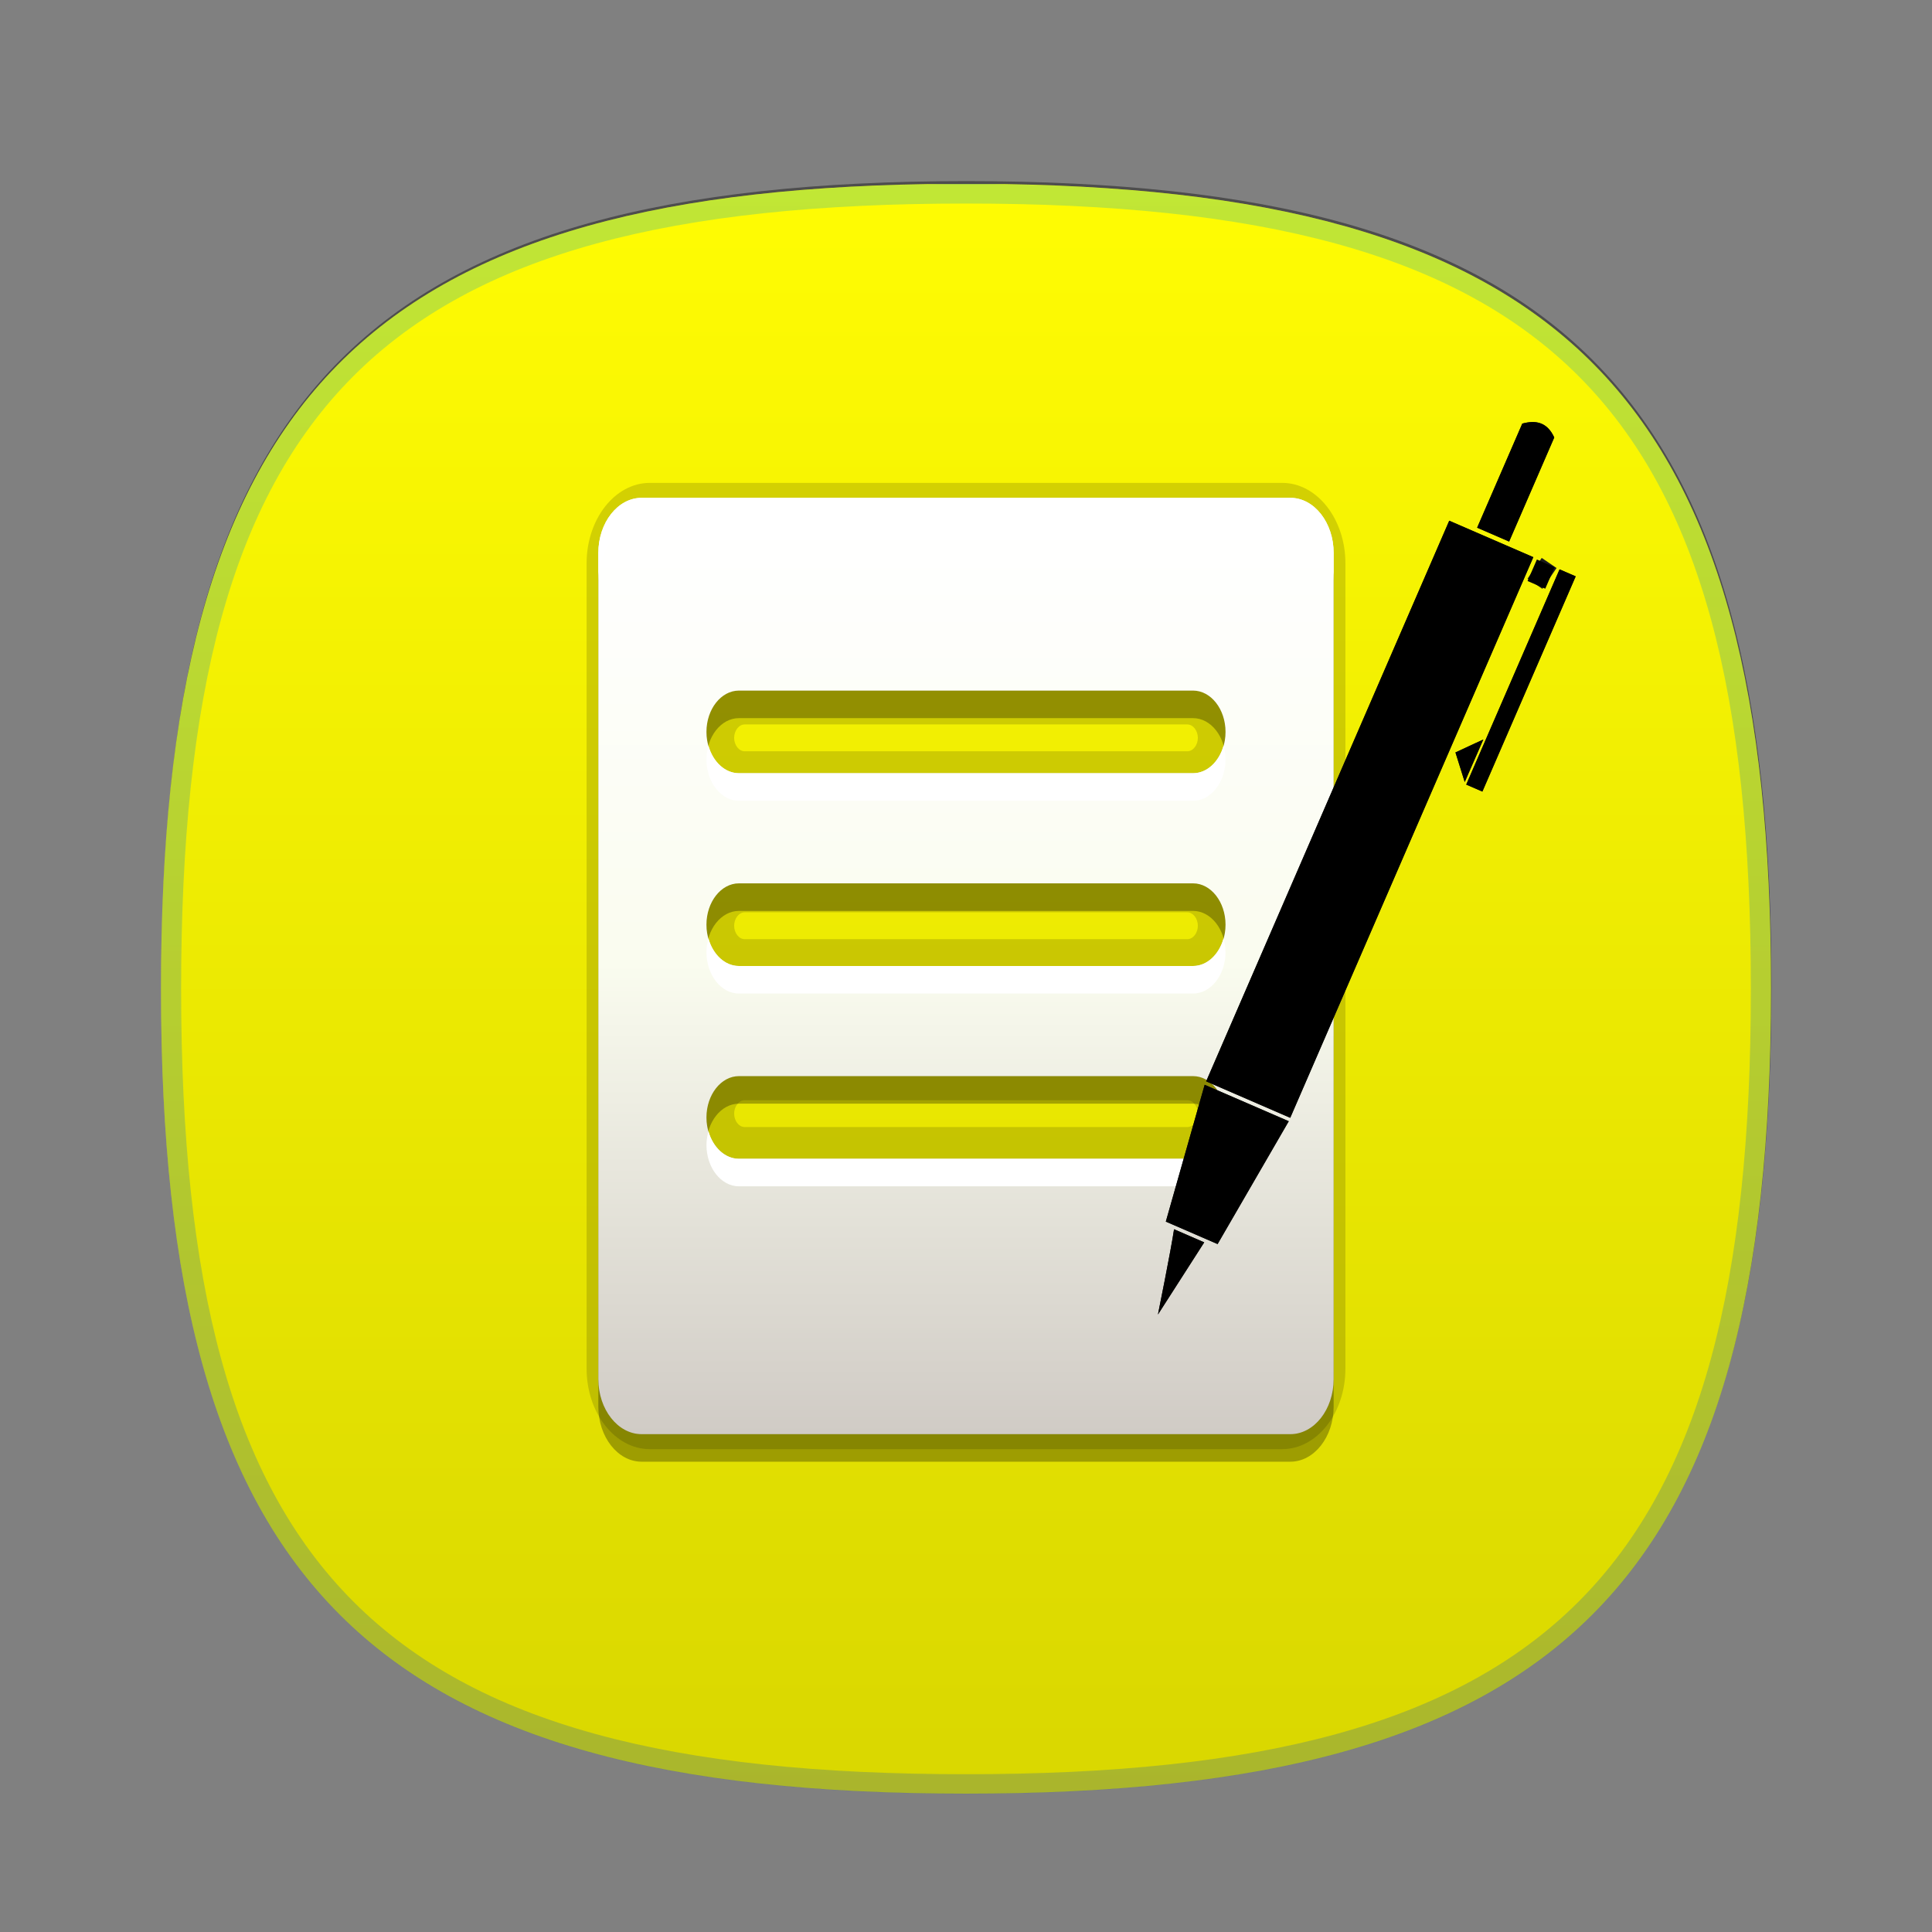 <?xml version="1.0" encoding="utf-8"?>
<!-- Generator: Adobe Illustrator 17.0.1, SVG Export Plug-In . SVG Version: 6.00 Build 0)  -->
<!DOCTYPE svg PUBLIC "-//W3C//DTD SVG 1.1//EN" "http://www.w3.org/Graphics/SVG/1.1/DTD/svg11.dtd">
<svg version="1.1"
	 id="svg24104" inkscape:version="0.48.4 r9939" sodipodi:docname="Entry01.svgb.svg" xmlns:dc="http://purl.org/dc/elements/1.1/" xmlns:cc="http://creativecommons.org/ns#" xmlns:rdf="http://www.w3.org/1999/02/22-rdf-syntax-ns#" xmlns:svg="http://www.w3.org/2000/svg" xmlns:sodipodi="http://sodipodi.sourceforge.net/DTD/sodipodi-0.dtd" xmlns:inkscape="http://www.inkscape.org/namespaces/inkscape"
	 xmlns="http://www.w3.org/2000/svg" xmlns:xlink="http://www.w3.org/1999/xlink" x="0px" y="0px" width="96px" height="96px"
	 viewBox="0 0 96 96" enable-background="new 0 0 96 96" xml:space="preserve">
<rect x="0" y="0" width="96" height="96" fill="#808080" stroke="none"/>
<sodipodi:namedview  inkscape:cy="48" inkscape:cx="25.623357" inkscape:zoom="6.1554362" showgrid="false" guidetolerance="10" gridtolerance="10" objecttolerance="10" bordercolor="#666666" pagecolor="#ffffff" borderopacity="1" id="namedview24752" inkscape:current-layer="svg24104" inkscape:window-maximized="1" inkscape:window-y="-8" inkscape:window-x="-8" inkscape:window-height="838" inkscape:pageopacity="0" inkscape:window-width="1440" inkscape:pageshadow="2">
	</sodipodi:namedview>
<g id="DO_NOT_EDIT_-_BOUNDING_BOX">
	<rect id="BOUNDING_BOX" fill="none" width="96" height="96"/>
</g>
<g id="DO_NOT_EDIT_-_SHADOW">
	<path id="SHADOW" opacity="0.4" enable-background="new    " d="M88.023,49c0,29.633-10.364,40-40,40c-29.635,0-40-10.367-40-40
		c0-29.634,10.366-40,40-40C77.659,9,88.023,19.365,88.023,49z"/>
</g>
<g id="GRAY_BACKGROUNDS" transform="translate(0,1.137)">
	<g id="GRAY5">
		
			<linearGradient id="GRAY_5_1_" gradientUnits="userSpaceOnUse" x1="325.66" y1="-313.107" x2="325.66" y2="-393.086" gradientTransform="matrix(1 0 0 -1 -277.66 -305.097)">
			<stop  offset="0" style="stop-color:#FFFC03"/>
			<stop  offset="1" style="stop-color:#D9D700"/>
		</linearGradient>
		<path id="GRAY_5" inkscape:connector-curvature="0" fill="url(#GRAY_5_1_)" d="M8,47.989c0,29.633,10.365,40,40,40
			c29.637,0,40-10.367,40-40c0-28.985-9.926-39.53-38.091-39.979h-3.817C17.928,8.459,8,19.004,8,47.989z"/>
		
			<linearGradient id="HIGHLIGHT_GRA5_1_" gradientUnits="userSpaceOnUse" x1="325.66" y1="-313.097" x2="325.66" y2="-393.097" gradientTransform="matrix(1 0 0 -1 -277.66 -305.097)">
			<stop  offset="0" style="stop-color:#09A7CC"/>
			<stop  offset="1" style="stop-color:#1C51AF"/>
		</linearGradient>
		
			<path id="HIGHLIGHT_GRA5" inkscape:connector-curvature="0" opacity="0.25" fill="url(#HIGHLIGHT_GRA5_1_)" enable-background="new    " d="
			M48,8C18.365,8,8,18.365,8,48c0,29.633,10.365,40,40,40c29.637,0,40-10.367,40-40C88,18.365,77.637,8,48,8z M48,87.023
			C18.842,87.023,9,77.176,9,48S18.842,8.977,48,8.977S87,18.824,87,48S77.158,87.023,48,87.023z"/>
	</g>
	<g id="GRAY4" display="none">
		
			<linearGradient id="GRAY_4_1_" gradientUnits="userSpaceOnUse" x1="325.66" y1="-313.107" x2="325.66" y2="-393.086" gradientTransform="matrix(1 0 0 -1 -277.66 -305.097)">
			<stop  offset="0.036" style="stop-color:#E0E0E0"/>
			<stop  offset="0.326" style="stop-color:#D6D6D6"/>
			<stop  offset="0.815" style="stop-color:#BCBCBC"/>
			<stop  offset="1" style="stop-color:#B0B0B0"/>
		</linearGradient>
		<path id="GRAY_4" inkscape:connector-curvature="0" display="inline" fill="url(#GRAY_4_1_)" d="M8,47.989
			c0,29.633,10.365,40,40,40c29.637,0,40-10.367,40-40c0-28.985-9.926-39.53-38.091-39.979h-3.817C17.928,8.459,8,19.004,8,47.989z"
			/>
		
			<linearGradient id="HIGHLIGHT_GRA4_2_" gradientUnits="userSpaceOnUse" x1="325.66" y1="-313.097" x2="325.66" y2="-393.097" gradientTransform="matrix(1 0 0 -1 -277.66 -305.097)">
			<stop  offset="0.036" style="stop-color:#E8E8E8"/>
			<stop  offset="0.298" style="stop-color:#DEDEDE"/>
			<stop  offset="0.739" style="stop-color:#C4C4C4"/>
			<stop  offset="1" style="stop-color:#B1B1B1"/>
		</linearGradient>
		<path id="HIGHLIGHT_GRA4_1_" inkscape:connector-curvature="0" display="inline" fill="url(#HIGHLIGHT_GRA4_2_)" d="M48,8
			C18.365,8,8,18.365,8,48c0,29.633,10.365,40,40,40c29.637,0,40-10.367,40-40C88,18.365,77.637,8,48,8z M48,87.023
			C18.842,87.023,9,77.176,9,48S18.842,8.977,48,8.977S87,18.824,87,48S77.158,87.023,48,87.023z"/>
	</g>
	<g id="GRAY3" display="none">
		
			<linearGradient id="GRAY_3_1_" gradientUnits="userSpaceOnUse" x1="325.66" y1="-313.107" x2="325.66" y2="-393.086" gradientTransform="matrix(1 0 0 -1 -277.66 -305.097)">
			<stop  offset="0.036" style="stop-color:#E9E9E9"/>
			<stop  offset="0.322" style="stop-color:#DFDFDF"/>
			<stop  offset="0.803" style="stop-color:#C5C5C5"/>
			<stop  offset="1" style="stop-color:#B8B8B8"/>
		</linearGradient>
		<path id="GRAY_3" inkscape:connector-curvature="0" display="inline" fill="url(#GRAY_3_1_)" d="M8,47.989
			c0,29.633,10.365,40,40,40c29.637,0,40-10.367,40-40c0-28.985-9.926-39.53-38.091-39.979h-3.817C17.928,8.459,8,19.004,8,47.989z"
			/>
		
			<linearGradient id="HIGHLIGHT_GRA3_2_" gradientUnits="userSpaceOnUse" x1="325.66" y1="-313.097" x2="325.66" y2="-393.097" gradientTransform="matrix(1 0 0 -1 -277.66 -305.097)">
			<stop  offset="0.036" style="stop-color:#EFEFEF"/>
			<stop  offset="0.313" style="stop-color:#E5E5E5"/>
			<stop  offset="0.78" style="stop-color:#CBCBCB"/>
			<stop  offset="1" style="stop-color:#BCBCBC"/>
		</linearGradient>
		<path id="HIGHLIGHT_GRA3_1_" inkscape:connector-curvature="0" display="inline" fill="url(#HIGHLIGHT_GRA3_2_)" d="M48,8
			C18.365,8,8,18.365,8,48c0,29.633,10.365,40,40,40c29.637,0,40-10.367,40-40C88,18.365,77.637,8,48,8z M48,87.023
			C18.842,87.023,9,77.176,9,48S18.842,8.977,48,8.977S87,18.824,87,48S77.158,87.023,48,87.023z"/>
	</g>
	<g id="GRAY2" display="none">
		
			<linearGradient id="GRAY_2_1_" gradientUnits="userSpaceOnUse" x1="325.66" y1="-313.107" x2="325.66" y2="-393.086" gradientTransform="matrix(1 0 0 -1 -277.66 -305.097)">
			<stop  offset="0.036" style="stop-color:#EEEEEE"/>
			<stop  offset="0.326" style="stop-color:#E4E4E4"/>
			<stop  offset="0.815" style="stop-color:#CACACA"/>
			<stop  offset="1" style="stop-color:#BEBEBE"/>
		</linearGradient>
		<path id="GRAY_2" inkscape:connector-curvature="0" display="inline" fill="url(#GRAY_2_1_)" d="M8,47.989
			c0,29.633,10.365,40,40,40c29.637,0,40-10.367,40-40c0-28.985-9.926-39.53-38.091-39.979h-3.817C17.928,8.459,8,19.004,8,47.989z"
			/>
		
			<linearGradient id="HIGHLIGHT_GRA2_1_" gradientUnits="userSpaceOnUse" x1="325.66" y1="-313.097" x2="325.66" y2="-393.097" gradientTransform="matrix(1 0 0 -1 -277.66 -305.097)">
			<stop  offset="0.036" style="stop-color:#F2F2F2"/>
			<stop  offset="0.313" style="stop-color:#E8E8E8"/>
			<stop  offset="0.78" style="stop-color:#CECECE"/>
			<stop  offset="1" style="stop-color:#BFBFBF"/>
		</linearGradient>
		<path id="HIGHLIGHT_GRA2" inkscape:connector-curvature="0" display="inline" fill="url(#HIGHLIGHT_GRA2_1_)" d="M48,8
			C18.365,8,8,18.365,8,48c0,29.633,10.365,40,40,40c29.637,0,40-10.367,40-40C88,18.365,77.637,8,48,8z M48,87.023
			C18.842,87.023,9,77.176,9,48S18.842,8.977,48,8.977S87,18.824,87,48S77.158,87.023,48,87.023z"/>
	</g>
	<g id="GRAY1" display="none">
		
			<linearGradient id="GRAY_1_1_" gradientUnits="userSpaceOnUse" x1="325.66" y1="-313.107" x2="325.66" y2="-393.086" gradientTransform="matrix(1 0 0 -1 -277.66 -305.097)">
			<stop  offset="0.036" style="stop-color:#F9F9F9"/>
			<stop  offset="0.21" style="stop-color:#EFEFEF"/>
			<stop  offset="0.504" style="stop-color:#D6D6D5"/>
			<stop  offset="0.83" style="stop-color:#B2B2B0"/>
			<stop  offset="1" style="stop-color:#ABABA8"/>
		</linearGradient>
		<path id="GRAY_1" inkscape:connector-curvature="0" display="inline" fill="url(#GRAY_1_1_)" d="M8,47.989
			c0,29.633,10.365,40,40,40c29.637,0,40-10.367,40-40c0-28.985-9.926-39.53-38.091-39.979h-3.817C17.928,8.459,8,19.004,8,47.989z"
			/>
		
			<linearGradient id="HIGHLIGHT_GRA1_1_" gradientUnits="userSpaceOnUse" x1="325.66" y1="-313.097" x2="325.66" y2="-393.097" gradientTransform="matrix(1 0 0 -1 -277.66 -305.097)">
			<stop  offset="0.036" style="stop-color:#FCFCFC"/>
			<stop  offset="0.226" style="stop-color:#F3F3F2"/>
			<stop  offset="0.547" style="stop-color:#DAD9D8"/>
			<stop  offset="0.958" style="stop-color:#B2B0AD"/>
			<stop  offset="1" style="stop-color:#ADABA8"/>
		</linearGradient>
		<path id="HIGHLIGHT_GRA1" inkscape:connector-curvature="0" display="inline" fill="url(#HIGHLIGHT_GRA1_1_)" d="M48,8
			C18.365,8,8,18.365,8,48c0,29.633,10.365,40,40,40c29.637,0,40-10.367,40-40C88,18.365,77.637,8,48,8z M48,87.023
			C18.842,87.023,9,77.176,9,48S18.842,8.977,48,8.977S87,18.824,87,48S77.158,87.023,48,87.023z"/>
	</g>
</g>
<g id="ORANGE_BACKGROUNDS" display="none">
	<g id="ORANGE_5" display="inline">
		
			<linearGradient id="RED_x2F_ORANGE_5_2_" gradientUnits="userSpaceOnUse" x1="325.66" y1="-311.97" x2="325.66" y2="-391.949" gradientTransform="matrix(1 0 0 -1 -277.66 -303.96)">
			<stop  offset="0" style="stop-color:#FFDB62"/>
			<stop  offset="0.139" style="stop-color:#FAD15C"/>
			<stop  offset="0.374" style="stop-color:#EDB74D"/>
			<stop  offset="0.485" style="stop-color:#E6A844"/>
			<stop  offset="1" style="stop-color:#C96B25"/>
		</linearGradient>
		<path id="RED_x2F_ORANGE_5_1_" fill="url(#RED_x2F_ORANGE_5_2_)" d="M8,47.988c0,29.634,10.365,40.001,40,40.001
			c29.637,0,40-10.367,40-40.001C88,19.004,78.074,8.459,49.909,8.01h-3.817C17.928,8.459,8,19.004,8,47.988z"/>
		
			<linearGradient id="HIGHLIGHTS_RO5_1_" gradientUnits="userSpaceOnUse" x1="325.66" y1="-312.216" x2="325.66" y2="-391.464" gradientTransform="matrix(1 0 0 -1 -277.66 -303.96)">
			<stop  offset="0" style="stop-color:#FFFFFF"/>
			<stop  offset="0.096" style="stop-color:#FDF8F5"/>
			<stop  offset="0.258" style="stop-color:#F6E6DB"/>
			<stop  offset="0.467" style="stop-color:#EBC9AF"/>
			<stop  offset="0.714" style="stop-color:#DCA073"/>
			<stop  offset="0.99" style="stop-color:#CA6D28"/>
			<stop  offset="1" style="stop-color:#C96B25"/>
		</linearGradient>
		<path id="HIGHLIGHTS_RO5" opacity="0.25" fill="url(#HIGHLIGHTS_RO5_1_)" enable-background="new    " d="M48,8
			C18.365,8,8,18.365,8,48c0,29.633,10.365,40,40,40c29.637,0,40-10.367,40-40C88,18.365,77.637,8,48,8z M48,87.023
			C18.842,87.023,9,77.176,9,48S18.842,8.977,48,8.977S87,18.824,87,48S77.158,87.023,48,87.023z"/>
	</g>
	<g id="ORANGE_4" display="inline">
		
			<linearGradient id="RED_x2F_ORANGE_4_1_" gradientUnits="userSpaceOnUse" x1="325.66" y1="-311.97" x2="325.66" y2="-391.949" gradientTransform="matrix(1 0 0 -1 -277.66 -303.96)">
			<stop  offset="0.036" style="stop-color:#FBBF60"/>
			<stop  offset="0.211" style="stop-color:#F8B556"/>
			<stop  offset="0.503" style="stop-color:#F19B3D"/>
			<stop  offset="1" style="stop-color:#C76121"/>
		</linearGradient>
		<path id="RED_x2F_ORANGE_4_2_" fill="url(#RED_x2F_ORANGE_4_1_)" d="M8,47.988c0,29.634,10.365,40.001,40,40.001
			c29.637,0,40-10.367,40-40.001C88,19.004,78.074,8.459,49.909,8.01h-3.817C17.928,8.459,8,19.004,8,47.988z"/>
		
			<linearGradient id="HIGHLIGHTS_RO4_2_" gradientUnits="userSpaceOnUse" x1="325.66" y1="-312.216" x2="325.66" y2="-391.464" gradientTransform="matrix(1 0 0 -1 -277.66 -303.96)">
			<stop  offset="0.036" style="stop-color:#FFFFFF"/>
			<stop  offset="0.127" style="stop-color:#FDF8F5"/>
			<stop  offset="0.281" style="stop-color:#F6E5DB"/>
			<stop  offset="0.48" style="stop-color:#EBC6AF"/>
			<stop  offset="0.715" style="stop-color:#DC9C73"/>
			<stop  offset="0.978" style="stop-color:#C96628"/>
			<stop  offset="1" style="stop-color:#C76121"/>
		</linearGradient>
		<path id="HIGHLIGHTS_RO4_1_" opacity="0.25" fill="url(#HIGHLIGHTS_RO4_2_)" enable-background="new    " d="M48,8
			C18.365,8,8,18.365,8,48c0,29.633,10.365,40,40,40c29.637,0,40-10.367,40-40C88,18.365,77.637,8,48,8z M48,87.023
			C18.842,87.023,9,77.176,9,48S18.842,8.977,48,8.977S87,18.824,87,48S77.158,87.023,48,87.023z"/>
	</g>
	<g id="ORANGE_3" display="inline">
		
			<linearGradient id="RED_x2F_ORANGE_3_2_" gradientUnits="userSpaceOnUse" x1="325.66" y1="-311.97" x2="325.66" y2="-391.949" gradientTransform="matrix(1 0 0 -1 -277.66 -303.96)">
			<stop  offset="0.036" style="stop-color:#F6B85E"/>
			<stop  offset="0.201" style="stop-color:#F4AE5A"/>
			<stop  offset="0.478" style="stop-color:#EE9451"/>
			<stop  offset="0.539" style="stop-color:#EC8D4E"/>
			<stop  offset="0.823" style="stop-color:#D46A3B"/>
			<stop  offset="1" style="stop-color:#C95932"/>
		</linearGradient>
		<path id="RED_x2F_ORANGE_3_1_" fill="url(#RED_x2F_ORANGE_3_2_)" d="M8,47.988c0,29.634,10.365,40.001,40,40.001
			c29.637,0,40-10.367,40-40.001C88,19.004,78.074,8.459,49.909,8.01h-3.817C17.928,8.459,8,19.004,8,47.988z"/>
		
			<linearGradient id="HIGHLIGHTS_RO3_2_" gradientUnits="userSpaceOnUse" x1="325.66" y1="-312.216" x2="325.66" y2="-391.464" gradientTransform="matrix(1 0 0 -1 -277.66 -303.96)">
			<stop  offset="0.036" style="stop-color:#FFFFFF"/>
			<stop  offset="0.133" style="stop-color:#FCF7F5"/>
			<stop  offset="0.297" style="stop-color:#F5E2DB"/>
			<stop  offset="0.507" style="stop-color:#EABFAF"/>
			<stop  offset="0.754" style="stop-color:#DA8F74"/>
			<stop  offset="1" style="stop-color:#C95932"/>
		</linearGradient>
		<path id="HIGHLIGHTS_RO3_1_" opacity="0.25" fill="url(#HIGHLIGHTS_RO3_2_)" enable-background="new    " d="M48,8
			C18.365,8,8,18.365,8,48c0,29.633,10.365,40,40,40c29.637,0,40-10.367,40-40C88,18.365,77.637,8,48,8z M48,87.023
			C18.842,87.023,9,77.176,9,48S18.842,8.977,48,8.977S87,18.824,87,48S77.158,87.023,48,87.023z"/>
	</g>
	<g id="ORANGE_2" display="inline">
		
			<linearGradient id="RED_x2F_ORANGE_2_1_" gradientUnits="userSpaceOnUse" x1="325.66" y1="-311.97" x2="325.66" y2="-391.949" gradientTransform="matrix(1 0 0 -1 -277.66 -303.96)">
			<stop  offset="0.036" style="stop-color:#FAA824"/>
			<stop  offset="0.374" style="stop-color:#EA8A20"/>
			<stop  offset="1" style="stop-color:#C74A17"/>
		</linearGradient>
		<path id="RED_x2F_ORANGE_2_2_" fill="url(#RED_x2F_ORANGE_2_1_)" d="M8,47.988c0,29.634,10.365,40.001,40,40.001
			c29.637,0,40-10.367,40-40.001C88,19.004,78.074,8.459,49.909,8.01h-3.817C17.928,8.459,8,19.004,8,47.988z"/>
		
			<linearGradient id="HIGHLIGHTS_RO2_1_" gradientUnits="userSpaceOnUse" x1="325.66" y1="-312.216" x2="325.66" y2="-391.464" gradientTransform="matrix(1 0 0 -1 -277.66 -303.96)">
			<stop  offset="0.036" style="stop-color:#FFFFFF"/>
			<stop  offset="0.185" style="stop-color:#F8E8E1"/>
			<stop  offset="0.51" style="stop-color:#E5AC95"/>
			<stop  offset="0.983" style="stop-color:#C84D1B"/>
			<stop  offset="1" style="stop-color:#C74A17"/>
		</linearGradient>
		<path id="HIGHLIGHTS_RO2_2_" opacity="0.25" fill="url(#HIGHLIGHTS_RO2_1_)" enable-background="new    " d="M48,8
			C18.365,8,8,18.365,8,48c0,29.633,10.365,40,40,40c29.637,0,40-10.367,40-40C88,18.365,77.637,8,48,8z M48,87.023
			C18.842,87.023,9,77.176,9,48S18.842,8.977,48,8.977S87,18.824,87,48S77.158,87.023,48,87.023z"/>
	</g>
	<g id="ORANGE_1" display="inline">
		
			<linearGradient id="RED_x2F_ORANGE_1_2_" gradientUnits="userSpaceOnUse" x1="325.66" y1="-311.97" x2="325.66" y2="-391.949" gradientTransform="matrix(1 0 0 -1 -277.66 -303.96)">
			<stop  offset="0.036" style="stop-color:#FF8A36"/>
			<stop  offset="0.349" style="stop-color:#EF7130"/>
			<stop  offset="1" style="stop-color:#C73321"/>
		</linearGradient>
		<path id="RED_x2F_ORANGE_1_1_" fill="url(#RED_x2F_ORANGE_1_2_)" d="M8,47.988c0,29.634,10.365,40.001,40,40.001
			c29.637,0,40-10.367,40-40.001C88,19.004,78.074,8.459,49.909,8.01h-3.817C17.928,8.459,8,19.004,8,47.988z"/>
		
			<linearGradient id="HIGHLIGHTS_RO1_2_" gradientUnits="userSpaceOnUse" x1="325.66" y1="-312.216" x2="325.66" y2="-391.464" gradientTransform="matrix(1 0 0 -1 -277.66 -303.96)">
			<stop  offset="0.036" style="stop-color:#FFFFFF"/>
			<stop  offset="0.127" style="stop-color:#FCF7F5"/>
			<stop  offset="0.281" style="stop-color:#F5E0DB"/>
			<stop  offset="0.48" style="stop-color:#EABBAF"/>
			<stop  offset="0.715" style="stop-color:#DA8873"/>
			<stop  offset="0.978" style="stop-color:#C64828"/>
			<stop  offset="1" style="stop-color:#C44221"/>
		</linearGradient>
		<path id="HIGHLIGHTS_RO1_1_" opacity="0.25" fill="url(#HIGHLIGHTS_RO1_2_)" enable-background="new    " d="M48,8
			C18.365,8,8,18.365,8,48c0,29.633,10.365,40,40,40c29.637,0,40-10.367,40-40C88,18.365,77.637,8,48,8z M48,87.023
			C18.842,87.023,9,77.176,9,48S18.842,8.977,48,8.977S87,18.824,87,48S77.158,87.023,48,87.023z"/>
	</g>
</g>
<g id="GREEN_BACKGROUNDS" display="none">
	<g id="GREEN4" display="inline">
		
			<linearGradient id="GREEN_4_1_" gradientUnits="userSpaceOnUse" x1="325.66" y1="-311.97" x2="325.66" y2="-391.949" gradientTransform="matrix(1 0 0 -1 -277.66 -303.96)">
			<stop  offset="0.036" style="stop-color:#6BAB40"/>
			<stop  offset="0.606" style="stop-color:#537734"/>
			<stop  offset="1" style="stop-color:#4F5C26"/>
		</linearGradient>
		<path id="GREEN_4_3_" fill="url(#GREEN_4_1_)" d="M8,47.989c0,29.633,10.365,40,40,40c29.637,0,40-10.367,40-40
			c0-28.985-9.926-39.53-38.091-39.979h-3.817C17.928,8.459,8,19.004,8,47.989z"/>
		
			<linearGradient id="HIGHLIGHT_GR4_1_" gradientUnits="userSpaceOnUse" x1="325.66" y1="-311.96" x2="325.66" y2="-391.96" gradientTransform="matrix(1 0 0 -1 -277.66 -303.96)">
			<stop  offset="0.036" style="stop-color:#FFFFFF"/>
			<stop  offset="0.826" style="stop-color:#6F7A4E"/>
			<stop  offset="1" style="stop-color:#4F5C26"/>
		</linearGradient>
		<path id="HIGHLIGHT_GR4" opacity="0.25" fill="url(#HIGHLIGHT_GR4_1_)" enable-background="new    " d="M48,8
			C18.365,8,8,18.365,8,48c0,29.633,10.365,40,40,40c29.637,0,40-10.367,40-40C88,18.365,77.637,8,48,8z M48,87.023
			C18.842,87.023,9,77.176,9,48S18.842,8.977,48,8.977S87,18.824,87,48S77.158,87.023,48,87.023z"/>
	</g>
	<g id="GREEN3" display="inline">
		
			<linearGradient id="GREEN_3_1_" gradientUnits="userSpaceOnUse" x1="325.66" y1="-311.97" x2="325.66" y2="-391.949" gradientTransform="matrix(1 0 0 -1 -277.66 -303.96)">
			<stop  offset="0.036" style="stop-color:#70B83B"/>
			<stop  offset="0.207" style="stop-color:#6AAE37"/>
			<stop  offset="0.494" style="stop-color:#5B942B"/>
			<stop  offset="0.863" style="stop-color:#426917"/>
			<stop  offset="1" style="stop-color:#38570F"/>
		</linearGradient>
		<path id="GREEN_3_2_" fill="url(#GREEN_3_1_)" d="M8,47.989c0,29.633,10.365,40,40,40c29.637,0,40-10.367,40-40
			c0-28.985-9.926-39.53-38.091-39.979h-3.817C17.928,8.459,8,19.004,8,47.989z"/>
		
			<linearGradient id="HIGHLIGHT_GR3_1_" gradientUnits="userSpaceOnUse" x1="325.66" y1="-311.96" x2="325.66" y2="-391.96" gradientTransform="matrix(1 0 0 -1 -277.66 -303.96)">
			<stop  offset="0.036" style="stop-color:#FFFFFF"/>
			<stop  offset="0.122" style="stop-color:#F7F8F5"/>
			<stop  offset="0.268" style="stop-color:#E1E5DB"/>
			<stop  offset="0.455" style="stop-color:#BDC7AF"/>
			<stop  offset="0.676" style="stop-color:#8B9D73"/>
			<stop  offset="0.924" style="stop-color:#4D6828"/>
			<stop  offset="1" style="stop-color:#38570F"/>
		</linearGradient>
		<path id="HIGHLIGHT_GR3" opacity="0.25" fill="url(#HIGHLIGHT_GR3_1_)" enable-background="new    " d="M48,8
			C18.365,8,8,18.365,8,48c0,29.633,10.365,40,40,40c29.637,0,40-10.367,40-40C88,18.365,77.637,8,48,8z M48,87.023
			C18.842,87.023,9,77.176,9,48S18.842,8.977,48,8.977S87,18.824,87,48S77.158,87.023,48,87.023z"/>
	</g>
	<g id="GREEN2" display="inline">
		
			<linearGradient id="GREEN_2_1_" gradientUnits="userSpaceOnUse" x1="325.66" y1="-311.97" x2="325.66" y2="-391.949" gradientTransform="matrix(1 0 0 -1 -277.66 -303.96)">
			<stop  offset="0.036" style="stop-color:#75B561"/>
			<stop  offset="0.223" style="stop-color:#6EAB5E"/>
			<stop  offset="0.538" style="stop-color:#5B9157"/>
			<stop  offset="0.667" style="stop-color:#528454"/>
			<stop  offset="1" style="stop-color:#4B6145"/>
		</linearGradient>
		<path id="GREEN_2_2_" fill="url(#GREEN_2_1_)" d="M8,47.989c0,29.633,10.365,40,40,40c29.637,0,40-10.367,40-40
			c0-28.985-9.926-39.53-38.091-39.979h-3.817C17.928,8.459,8,19.004,8,47.989z"/>
		
			<linearGradient id="HIGHLIGHT_GR2_1_" gradientUnits="userSpaceOnUse" x1="325.66" y1="-311.96" x2="325.66" y2="-391.96" gradientTransform="matrix(1 0 0 -1 -277.66 -303.96)">
			<stop  offset="0.036" style="stop-color:#FFFFFF"/>
			<stop  offset="0.14" style="stop-color:#F5F7F5"/>
			<stop  offset="0.317" style="stop-color:#DCE0DB"/>
			<stop  offset="0.543" style="stop-color:#B2BBAF"/>
			<stop  offset="0.808" style="stop-color:#798974"/>
			<stop  offset="1" style="stop-color:#4B6145"/>
		</linearGradient>
		<path id="HIGHLIGHT_GR2" opacity="0.25" fill="url(#HIGHLIGHT_GR2_1_)" enable-background="new    " d="M48,8
			C18.365,8,8,18.365,8,48c0,29.633,10.365,40,40,40c29.637,0,40-10.367,40-40C88,18.365,77.637,8,48,8z M48,87.023
			C18.842,87.023,9,77.176,9,48S18.842,8.977,48,8.977S87,18.824,87,48S77.158,87.023,48,87.023z"/>
	</g>
	<g id="GREEN1" display="inline">
		
			<linearGradient id="GREEN_1_1_" gradientUnits="userSpaceOnUse" x1="325.66" y1="-311.97" x2="325.66" y2="-391.949" gradientTransform="matrix(1 0 0 -1 -277.66 -303.96)">
			<stop  offset="0.036" style="stop-color:#9CD061"/>
			<stop  offset="0.219" style="stop-color:#94C957"/>
			<stop  offset="0.527" style="stop-color:#7DB63D"/>
			<stop  offset="0.691" style="stop-color:#6FAA2C"/>
			<stop  offset="1" style="stop-color:#4A8021"/>
		</linearGradient>
		<path id="GREEN_1_2_" fill="url(#GREEN_1_1_)" d="M8,47.989c0,29.633,10.365,40,40,40c29.637,0,40-10.367,40-40
			c0-28.985-9.926-39.53-38.091-39.979h-3.817C17.928,8.459,8,19.004,8,47.989z"/>
		
			<linearGradient id="HIGHLIGHT_GR1_1_" gradientUnits="userSpaceOnUse" x1="325.66" y1="-311.96" x2="325.66" y2="-391.96" gradientTransform="matrix(1 0 0 -1 -277.66 -303.96)">
			<stop  offset="0.036" style="stop-color:#FFFFFF"/>
			<stop  offset="0.127" style="stop-color:#F7F9F5"/>
			<stop  offset="0.281" style="stop-color:#E1EADB"/>
			<stop  offset="0.48" style="stop-color:#BED1AF"/>
			<stop  offset="0.715" style="stop-color:#8DAF73"/>
			<stop  offset="0.978" style="stop-color:#4F8428"/>
			<stop  offset="1" style="stop-color:#4A8021"/>
		</linearGradient>
		<path id="HIGHLIGHT_GR1" opacity="0.25" fill="url(#HIGHLIGHT_GR1_1_)" enable-background="new    " d="M48,8
			C18.365,8,8,18.365,8,48c0,29.633,10.365,40,40,40c29.637,0,40-10.367,40-40C88,18.365,77.637,8,48,8z M48,87.023
			C18.842,87.023,9,77.176,9,48S18.842,8.977,48,8.977S87,18.824,87,48S77.158,87.023,48,87.023z"/>
	</g>
</g>
<g id="BLUE_BACKGROUNDS" display="none">
	<g id="BLUE_4_2_" display="inline">
		
			<linearGradient id="BLUE_4_3_" gradientUnits="userSpaceOnUse" x1="325.66" y1="-311.97" x2="325.66" y2="-391.949" gradientTransform="matrix(1 0 0 -1 -277.66 -303.96)">
			<stop  offset="0.036" style="stop-color:#4791D9"/>
			<stop  offset="0.25" style="stop-color:#4288CF"/>
			<stop  offset="0.61" style="stop-color:#366EB5"/>
			<stop  offset="1" style="stop-color:#264C91"/>
		</linearGradient>
		<path id="BLUE_4_1_" fill="url(#BLUE_4_3_)" d="M8,47.989c0,29.633,10.365,40,40,40c29.637,0,40-10.367,40-40
			c0-28.985-9.926-39.53-38.091-39.979h-3.817C17.928,8.459,8,19.004,8,47.989z"/>
		
			<linearGradient id="HIGHLIGHT_BLU4_1_" gradientUnits="userSpaceOnUse" x1="325.66" y1="-312.216" x2="325.66" y2="-391.464" gradientTransform="matrix(1 0 0 -1 -277.66 -303.96)">
			<stop  offset="0.036" style="stop-color:#FFFFFF"/>
			<stop  offset="0.129" style="stop-color:#F5F7FA"/>
			<stop  offset="0.286" style="stop-color:#DBE1ED"/>
			<stop  offset="0.488" style="stop-color:#AFBDD7"/>
			<stop  offset="0.727" style="stop-color:#738CB8"/>
			<stop  offset="0.994" style="stop-color:#284D92"/>
			<stop  offset="1" style="stop-color:#264C91"/>
		</linearGradient>
		<path id="HIGHLIGHT_BLU4" opacity="0.25" fill="url(#HIGHLIGHT_BLU4_1_)" enable-background="new    " d="M48,8
			C18.365,8,8,18.365,8,48c0,29.633,10.365,40,40,40c29.637,0,40-10.367,40-40C88,18.365,77.637,8,48,8z M48,87.023
			C18.842,87.023,9,77.176,9,48S18.842,8.977,48,8.977S87,18.824,87,48S77.158,87.023,48,87.023z"/>
	</g>
	<g id="BLUE_3_2_" display="inline">
		
			<linearGradient id="BLUE_3_3_" gradientUnits="userSpaceOnUse" x1="325.66" y1="-311.97" x2="325.66" y2="-391.949" gradientTransform="matrix(1 0 0 -1 -277.66 -303.96)">
			<stop  offset="0.036" style="stop-color:#66A2D3"/>
			<stop  offset="0.2" style="stop-color:#5C9BCE"/>
			<stop  offset="0.477" style="stop-color:#4289C1"/>
			<stop  offset="0.832" style="stop-color:#176CAB"/>
			<stop  offset="1" style="stop-color:#005DA0"/>
		</linearGradient>
		<path id="BLUE_3_1_" fill="url(#BLUE_3_3_)" d="M8,47.989c0,29.633,10.365,40,40,40c29.637,0,40-10.367,40-40
			c0-28.985-9.926-39.53-38.091-39.979h-3.817C17.928,8.459,8,19.004,8,47.989z"/>
		
			<linearGradient id="HIGHLIGHT_BLU3_1_" gradientUnits="userSpaceOnUse" x1="325.66" y1="-312.216" x2="325.66" y2="-391.464" gradientTransform="matrix(1 0 0 -1 -277.66 -303.96)">
			<stop  offset="0.036" style="stop-color:#FFFFFF"/>
			<stop  offset="0.118" style="stop-color:#F5F9FC"/>
			<stop  offset="0.257" style="stop-color:#DBE9F5"/>
			<stop  offset="0.436" style="stop-color:#AFCFEA"/>
			<stop  offset="0.647" style="stop-color:#73ACDA"/>
			<stop  offset="0.884" style="stop-color:#287FC6"/>
			<stop  offset="1" style="stop-color:#0067BC"/>
		</linearGradient>
		<path id="HIGHLIGHT_BLU3" opacity="0.25" fill="url(#HIGHLIGHT_BLU3_1_)" enable-background="new    " d="M48,8
			C18.365,8,8,18.365,8,48c0,29.633,10.365,40,40,40c29.637,0,40-10.367,40-40C88,18.365,77.637,8,48,8z M48,87.023
			C18.842,87.023,9,77.176,9,48S18.842,8.977,48,8.977S87,18.824,87,48S77.158,87.023,48,87.023z"/>
	</g>
	<g id="BLUE_2_2_" display="inline">
		
			<linearGradient id="BLUE_2_3_" gradientUnits="userSpaceOnUse" x1="325.66" y1="-311.97" x2="325.66" y2="-391.949" gradientTransform="matrix(1 0 0 -1 -277.66 -303.96)">
			<stop  offset="0.036" style="stop-color:#63B3E0"/>
			<stop  offset="0.204" style="stop-color:#59ACDA"/>
			<stop  offset="0.487" style="stop-color:#3F99C9"/>
			<stop  offset="0.85" style="stop-color:#147BAE"/>
			<stop  offset="1" style="stop-color:#006DA2"/>
		</linearGradient>
		<path id="BLUE_2_1_" fill="url(#BLUE_2_3_)" d="M8,47.989c0,29.633,10.365,40,40,40c29.637,0,40-10.367,40-40
			c0-28.985-9.926-39.53-38.091-39.979h-3.817C17.928,8.459,8,19.004,8,47.989z"/>
		
			<linearGradient id="HIGHLIGHT_BLU2_1_" gradientUnits="userSpaceOnUse" x1="325.66" y1="-312.216" x2="325.66" y2="-391.464" gradientTransform="matrix(1 0 0 -1 -277.66 -303.96)">
			<stop  offset="0.036" style="stop-color:#FFFFFF"/>
			<stop  offset="0.123" style="stop-color:#F5F9FB"/>
			<stop  offset="0.27" style="stop-color:#DBE7F0"/>
			<stop  offset="0.46" style="stop-color:#AFCBDD"/>
			<stop  offset="0.684" style="stop-color:#73A4C4"/>
			<stop  offset="0.935" style="stop-color:#2873A4"/>
			<stop  offset="1" style="stop-color:#13659B"/>
		</linearGradient>
		<path id="HIGHLIGHT_BLU2" opacity="0.25" fill="url(#HIGHLIGHT_BLU2_1_)" enable-background="new    " d="M48,8
			C18.365,8,8,18.365,8,48c0,29.633,10.365,40,40,40c29.637,0,40-10.367,40-40C88,18.365,77.637,8,48,8z M48,87.023
			C18.842,87.023,9,77.176,9,48S18.842,8.977,48,8.977S87,18.824,87,48S77.158,87.023,48,87.023z"/>
	</g>
	<g id="BLUE_1_1_" display="inline">
		
			<linearGradient id="BLUE_1_3_" gradientUnits="userSpaceOnUse" x1="325.66" y1="-311.97" x2="325.66" y2="-391.949" gradientTransform="matrix(1 0 0 -1 -277.66 -303.96)">
			<stop  offset="0.036" style="stop-color:#6BCFDB"/>
			<stop  offset="0.194" style="stop-color:#61C7D4"/>
			<stop  offset="0.462" style="stop-color:#47B0C3"/>
			<stop  offset="0.803" style="stop-color:#1C8CA6"/>
			<stop  offset="1" style="stop-color:#007594"/>
		</linearGradient>
		<path id="BLUE_1_2_" fill="url(#BLUE_1_3_)" d="M8,47.989c0,29.633,10.365,40,40,40c29.637,0,40-10.367,40-40
			c0-28.985-9.926-39.53-38.091-39.979h-3.817C17.928,8.459,8,19.004,8,47.989z"/>
		
			<linearGradient id="HIGHLIGHT_BLU1_1_" gradientUnits="userSpaceOnUse" x1="325.66" y1="-312.216" x2="325.66" y2="-391.464" gradientTransform="matrix(1 0 0 -1 -277.66 -303.96)">
			<stop  offset="0.036" style="stop-color:#FFFDF2"/>
			<stop  offset="0.106" style="stop-color:#F5F8F0"/>
			<stop  offset="0.225" style="stop-color:#DBEBE9"/>
			<stop  offset="0.377" style="stop-color:#AFD5DF"/>
			<stop  offset="0.539" style="stop-color:#7ABAD2"/>
			<stop  offset="1" style="stop-color:#00879A"/>
		</linearGradient>
		<path id="HIGHLIGHT_BLU1" opacity="0.25" fill="url(#HIGHLIGHT_BLU1_1_)" enable-background="new    " d="M48,8
			C18.365,8,8,18.365,8,48c0,29.633,10.365,40,40,40c29.637,0,40-10.367,40-40C88,18.365,77.637,8,48,8z M48,87.023
			C18.842,87.023,9,77.176,9,48S18.842,8.977,48,8.977S87,18.824,87,48S77.158,87.023,48,87.023z"/>
	</g>
</g>
<g id="VIOLET_x2F_PINK_BACKGROUNDS" display="none">
	<g id="PINK_2_2_" display="inline">
		
			<linearGradient id="PINK_2_3_" gradientUnits="userSpaceOnUse" x1="325.66" y1="-311.97" x2="325.66" y2="-391.949" gradientTransform="matrix(1 0 0 -1 -277.66 -303.96)">
			<stop  offset="0.036" style="stop-color:#FF61C7"/>
			<stop  offset="0.194" style="stop-color:#F759C1"/>
			<stop  offset="0.438" style="stop-color:#E145B1"/>
			<stop  offset="0.736" style="stop-color:#BE2396"/>
			<stop  offset="1" style="stop-color:#99007A"/>
		</linearGradient>
		<path id="PINK_2_1_" fill="url(#PINK_2_3_)" d="M8,47.988c0,29.634,10.365,40.001,40,40.001c29.637,0,40-10.367,40-40.001
			C88,19.004,78.074,8.459,49.909,8.01h-3.817C17.928,8.459,8,19.004,8,47.988z"/>
		
			<linearGradient id="HIGHLIGHT_PI2_2_" gradientUnits="userSpaceOnUse" x1="325.66" y1="-312.215" x2="325.66" y2="-391.464" gradientTransform="matrix(1 0 0 -1 -277.66 -303.96)">
			<stop  offset="0.036" style="stop-color:#FFFFFF"/>
			<stop  offset="0.119" style="stop-color:#FCF7FB"/>
			<stop  offset="0.247" style="stop-color:#F3E1F0"/>
			<stop  offset="0.404" style="stop-color:#E5BEDD"/>
			<stop  offset="0.584" style="stop-color:#D18CC3"/>
			<stop  offset="0.784" style="stop-color:#B84DA2"/>
			<stop  offset="0.997" style="stop-color:#99017B"/>
			<stop  offset="1" style="stop-color:#99007A"/>
		</linearGradient>
		<path id="HIGHLIGHT_PI2_1_" opacity="0.25" fill="url(#HIGHLIGHT_PI2_2_)" enable-background="new    " d="M48,8
			C18.365,8,8,18.365,8,48c0,29.632,10.365,40,40,40c29.637,0,40-10.367,40-40C88,18.365,77.637,8,48,8z M48,87.023
			C18.842,87.023,9,77.176,9,48S18.842,8.976,48,8.976S87,18.824,87,48S77.158,87.023,48,87.023z"/>
	</g>
	<g id="PINK_1_2_" display="inline">
		
			<linearGradient id="PINK_1_3_" gradientUnits="userSpaceOnUse" x1="325.66" y1="-311.97" x2="325.66" y2="-391.949" gradientTransform="matrix(1 0 0 -1 -277.66 -303.96)">
			<stop  offset="0.036" style="stop-color:#E64DD4"/>
			<stop  offset="0.216" style="stop-color:#DE46CE"/>
			<stop  offset="0.493" style="stop-color:#C832BC"/>
			<stop  offset="0.832" style="stop-color:#A5129F"/>
			<stop  offset="1" style="stop-color:#91008F"/>
		</linearGradient>
		<path id="PINK_1_1_" fill="url(#PINK_1_3_)" d="M8,47.989c0,29.633,10.365,40,40,40c29.637,0,40-10.367,40-40
			c0-28.985-9.926-39.53-38.091-39.979h-3.817C17.928,8.459,8,19.004,8,47.989z"/>
		
			<linearGradient id="HIGHLIGHT_PI2_3_" gradientUnits="userSpaceOnUse" x1="325.66" y1="-312.215" x2="325.66" y2="-391.464" gradientTransform="matrix(1 0 0 -1 -277.66 -303.96)">
			<stop  offset="0.036" style="stop-color:#FFFFFF"/>
			<stop  offset="0.119" style="stop-color:#FCF7FC"/>
			<stop  offset="0.247" style="stop-color:#F2E1F2"/>
			<stop  offset="0.404" style="stop-color:#E3BEE2"/>
			<stop  offset="0.584" style="stop-color:#CE8CCD"/>
			<stop  offset="0.784" style="stop-color:#B24DB1"/>
			<stop  offset="0.997" style="stop-color:#91018F"/>
			<stop  offset="1" style="stop-color:#91008F"/>
		</linearGradient>
		<path id="HIGHLIGHT_PI2" opacity="0.25" fill="url(#HIGHLIGHT_PI2_3_)" enable-background="new    " d="M48,8
			C18.365,8,8,18.365,8,48c0,29.632,10.365,40,40,40c29.637,0,40-10.367,40-40C88,18.365,77.637,8,48,8z M48,87.023
			C18.842,87.023,9,77.176,9,48S18.842,8.976,48,8.976S87,18.824,87,48S77.158,87.023,48,87.023z"/>
	</g>
	<g id="VIOLET_2_2_" display="inline">
		
			<linearGradient id="VIOLET_2_3_" gradientUnits="userSpaceOnUse" x1="325.66" y1="-311.97" x2="325.66" y2="-394.716" gradientTransform="matrix(1 0 0 -1 -277.66 -303.96)">
			<stop  offset="0.036" style="stop-color:#BA66E0"/>
			<stop  offset="0.217" style="stop-color:#B260D8"/>
			<stop  offset="0.497" style="stop-color:#9D51C2"/>
			<stop  offset="0.839" style="stop-color:#7C379F"/>
			<stop  offset="1" style="stop-color:#69298C"/>
		</linearGradient>
		<path id="VIOLET_2_1_" fill="url(#VIOLET_2_3_)" d="M8,47.989c0,29.633,10.365,40,40,40c29.637,0,40-10.367,40-40
			c0-28.985-9.926-39.53-38.091-39.979h-3.817C17.928,8.459,8,19.004,8,47.989z"/>
		
			<linearGradient id="HIGHLIGHT_VIO2_1_" gradientUnits="userSpaceOnUse" x1="325.66" y1="-312.215" x2="325.66" y2="-391.464" gradientTransform="matrix(1 0 0 -1 -277.66 -303.96)">
			<stop  offset="0.036" style="stop-color:#FFFFFF"/>
			<stop  offset="0.13" style="stop-color:#F9F7FB"/>
			<stop  offset="0.275" style="stop-color:#EAE1EF"/>
			<stop  offset="0.452" style="stop-color:#D1BEDC"/>
			<stop  offset="0.656" style="stop-color:#AF8CC1"/>
			<stop  offset="0.879" style="stop-color:#834EA0"/>
			<stop  offset="1" style="stop-color:#69298C"/>
		</linearGradient>
		<path id="HIGHLIGHT_VIO2" opacity="0.25" fill="url(#HIGHLIGHT_VIO2_1_)" enable-background="new    " d="M48,8
			C18.365,8,8,18.365,8,48c0,29.632,10.365,40,40,40c29.637,0,40-10.367,40-40C88,18.365,77.637,8,48,8z M48,87.023
			C18.842,87.023,9,77.176,9,48S18.842,8.976,48,8.976S87,18.824,87,48S77.158,87.023,48,87.023z"/>
	</g>
	<g id="VIOLET_1_2_" display="inline">
		
			<linearGradient id="VIOLET_1_3_" gradientUnits="userSpaceOnUse" x1="325.66" y1="-313.722" x2="325.66" y2="-393.701" gradientTransform="matrix(1 0 0 -1 -277.66 -303.96)">
			<stop  offset="0.036" style="stop-color:#A14DDB"/>
			<stop  offset="0.221" style="stop-color:#9949D3"/>
			<stop  offset="0.505" style="stop-color:#833CBE"/>
			<stop  offset="0.852" style="stop-color:#60299D"/>
			<stop  offset="1" style="stop-color:#4F1F8C"/>
		</linearGradient>
		<path id="VIOLET_1_1_" fill="url(#VIOLET_1_3_)" d="M8,47.989c0,29.633,10.365,40,40,40c29.637,0,40-10.367,40-40
			c0-28.985-9.926-39.53-38.091-39.979h-3.817C17.928,8.459,8,19.004,8,47.989z"/>
		
			<linearGradient id="HIGHLIGHT_VIO1_1_" gradientUnits="userSpaceOnUse" x1="325.66" y1="-312.215" x2="325.66" y2="-391.464" gradientTransform="matrix(1 0 0 -1 -277.66 -303.96)">
			<stop  offset="0.036" style="stop-color:#FFFFFF"/>
			<stop  offset="1" style="stop-color:#4A1F8C"/>
		</linearGradient>
		<path id="HIGHLIGHT_VIO1" opacity="0.25" fill="url(#HIGHLIGHT_VIO1_1_)" enable-background="new    " d="M48,8
			C18.365,8,8,18.365,8,48c0,29.632,10.365,40,40,40c29.637,0,40-10.367,40-40C88,18.365,77.637,8,48,8z M48,87.023
			C18.842,87.023,9,77.176,9,48S18.842,8.977,48,8.977S87,18.824,87,48S77.158,87.023,48,87.023z"/>
	</g>
</g>
<g id="PLACE_YOUR_GRAPHIC_HERE">
</g>
<g id="DO_NOT_EDIT_-_FOCAL_ZONE_GUIDES_ONLY">
	<rect id="BOUNDING_BOX_2_" x="12" y="9" fill="none" width="72" height="78"/>
	<path id="path24674" opacity="0.3" enable-background="new    " d="M64.119,26.105H31.88c-1.182,0-2.149,1.232-2.149,2.736v41.053
		c0,1.505,0.967,2.737,2.149,2.737h32.239c1.182,0,2.149-1.232,2.149-2.737V28.842C66.269,27.337,65.301,26.105,64.119,26.105z
		 M59.283,58.947H36.716c-0.887,0-1.612-0.923-1.612-2.053c0-1.129,0.725-2.053,1.612-2.053h22.567c0.887,0,1.612,0.924,1.612,2.053
		C60.896,58.024,60.17,58.947,59.283,58.947z M59.283,49.368H36.716c-0.887,0-1.612-0.923-1.612-2.052
		c0-1.129,0.725-2.053,1.612-2.053h22.567c0.887,0,1.612,0.923,1.612,2.053C60.895,48.446,60.17,49.368,59.283,49.368z
		 M59.283,39.79H36.716c-0.887,0-1.612-0.923-1.612-2.053s0.725-2.053,1.612-2.053h22.567c0.887,0,1.612,0.923,1.612,2.053
		S60.17,39.79,59.283,39.79z"/>
	<path id="path24676" opacity="0.15" enable-background="new    " d="M32.29,72.007c-1.732,0-3.142-1.795-3.142-4.001V27.995
		c0-2.207,1.41-4.001,3.142-4.001h31.42c1.733,0,3.143,1.794,3.143,4.001v40.011c0,2.206-1.409,4.001-3.143,4.001H32.29z
		 M37.002,54.668c-0.284,0-0.523,0.306-0.523,0.667c0,0.363,0.24,0.668,0.523,0.668h21.995c0.284,0,0.524-0.305,0.524-0.668
		c0-0.361-0.24-0.667-0.524-0.667H37.002z M37.002,45.333c-0.284,0-0.523,0.305-0.523,0.667s0.24,0.667,0.523,0.667h21.995
		c0.284,0,0.524-0.305,0.524-0.667s-0.24-0.667-0.524-0.667H37.002z M37.002,35.997c-0.284,0-0.523,0.305-0.523,0.667
		c0,0.362,0.24,0.667,0.523,0.667h21.995c0.284,0,0.524-0.305,0.524-0.667c0-0.362-0.24-0.667-0.524-0.667H37.002z"/>
	<path id="path24678" opacity="0.15" enable-background="new    " d="M64.119,24.737H31.88c-1.182,0-2.149,1.232-2.149,2.737v41.053
		c0,1.505,0.967,2.736,2.149,2.736h32.239c1.182,0,2.149-1.231,2.149-2.736V27.474C66.269,25.969,65.301,24.737,64.119,24.737z
		 M59.283,57.579H36.716c-0.887,0-1.612-0.924-1.612-2.053c0-1.13,0.725-2.053,1.612-2.053h22.567c0.887,0,1.612,0.923,1.612,2.053
		C60.896,56.655,60.17,57.579,59.283,57.579z M59.283,48H36.716c-0.887,0-1.612-0.923-1.612-2.053c0-1.129,0.725-2.053,1.612-2.053
		h22.567c0.887,0,1.612,0.924,1.612,2.053C60.896,47.077,60.17,48,59.283,48z M59.283,38.421H36.716
		c-0.887,0-1.612-0.923-1.612-2.052c0-1.129,0.725-2.053,1.612-2.053h22.567c0.887,0,1.612,0.923,1.612,2.053
		C60.896,37.498,60.17,38.421,59.283,38.421z"/>
	
		<linearGradient id="path24687_1_" gradientUnits="userSpaceOnUse" x1="325.659" y1="414.223" x2="325.659" y2="367.697" gradientTransform="matrix(1 0 0 1 -277.66 -342.96)">
		<stop  offset="0" style="stop-color:#D0CBC5"/>
		<stop  offset="0.503" style="stop-color:#FAFCEF"/>
		<stop  offset="0.969" style="stop-color:#FFFFFF"/>
	</linearGradient>
	<path id="path24687" fill="url(#path24687_1_)" d="M64.119,24.737H31.88c-1.182,0-2.149,1.232-2.149,2.737v41.053
		c0,1.505,0.967,2.736,2.149,2.736h32.239c1.182,0,2.149-1.231,2.149-2.736V27.474C66.269,25.969,65.301,24.737,64.119,24.737z
		 M59.283,57.579H36.716c-0.887,0-1.612-0.924-1.612-2.053c0-1.13,0.725-2.053,1.612-2.053h22.567c0.887,0,1.612,0.923,1.612,2.053
		C60.896,56.655,60.17,57.579,59.283,57.579z M59.283,48H36.716c-0.887,0-1.612-0.923-1.612-2.053c0-1.129,0.725-2.053,1.612-2.053
		h22.567c0.887,0,1.612,0.924,1.612,2.053C60.896,47.077,60.17,48,59.283,48z M59.283,38.421H36.716
		c-0.887,0-1.612-0.923-1.612-2.052c0-1.129,0.725-2.053,1.612-2.053h22.567c0.887,0,1.612,0.923,1.612,2.053
		C60.896,37.498,60.17,38.421,59.283,38.421z"/>
	<path id="path24689" fill="#FFFFFF" d="M36.716,49.368h22.567c0.887,0,1.612-0.923,1.612-2.052c0-0.241-0.039-0.469-0.1-0.685
		C60.572,47.425,59.98,48,59.283,48H36.716c-0.697,0-1.29-0.575-1.512-1.369c-0.061,0.215-0.1,0.444-0.1,0.685
		C35.104,48.445,35.83,49.368,36.716,49.368z"/>
	<path id="path24691" fill="#FFFFFF" d="M36.716,39.79h22.567c0.887,0,1.612-0.923,1.612-2.053c0-0.241-0.039-0.469-0.1-0.684
		c-0.224,0.793-0.815,1.368-1.513,1.368H36.716c-0.697,0-1.29-0.575-1.512-1.368c-0.061,0.215-0.1,0.443-0.1,0.684
		C35.104,38.866,35.83,39.79,36.716,39.79z"/>
	<path id="path24693" fill="#FFFFFF" d="M36.716,58.947h22.567c0.887,0,1.612-0.923,1.612-2.053c0-0.24-0.039-0.469-0.1-0.684
		c-0.224,0.793-0.815,1.368-1.513,1.368H36.716c-0.697,0-1.29-0.575-1.512-1.368c-0.061,0.215-0.1,0.443-0.1,0.684
		C35.104,58.024,35.83,58.947,36.716,58.947z"/>
	<path id="path24695" fill="#FFFFFF" d="M64.119,24.737H31.88c-1.182,0-2.149,1.232-2.149,2.737v1.368
		c0-1.504,0.967-2.736,2.149-2.736h32.239c1.182,0,2.149,1.232,2.149,2.736v-1.368C66.269,25.969,65.301,24.737,64.119,24.737z"/>
	<g id="layer1" transform="matrix(1 0 0 1 -82.864 -67.981)">
		<g id="g3871" transform="matrix(0.286 0.124 -0.124 0.286 291.613 369.817)">
			<g id="g3835">
				<rect id="rect3800" x="-754.602" y="-637.733" fill="#1A1A1A" width="14.608" height="97.408"/>
				<path id="rect3774" fill="#1A1A1A" d="M-754.605-539.731l14.612-0.001l-2.619,22.477l-8.995-0.001L-754.605-539.731z"/>
				<path id="path3777" fill="#1A1A1A" d="M-749.92-516.661l5.244,0.003l-2.193,13.485
					C-746.87-503.172-749.056-513.468-749.92-516.661z"/>
				<path id="rect3779" fill="#1A1A1A" d="M-744.522-656.566c-2.056-1.834-3.855-1.356-5.554-0.001l-0.001,18.087l5.556-0.001
					L-744.522-656.566z"/>
				<g id="g3786" transform="matrix(0.75 0 0 1 -591.839 -340.105)">
					<rect id="rect3782" x="-191.391" y="-297.509" fill="#1A1A1A" width="3.738" height="37.394"/>
					<path id="path3784" fill="#1A1A1A" d="M-191.874-267.794l-0.029,7.401l-4.31-3.74L-191.874-267.794z"/>
				</g>
				
					<rect id="rect3792" x="-739.807" y="-637.229" transform="matrix(0.188 -0.982 0.982 0.188 25.371 -1240.906)" fill="#1A1A1A" width="4.014" height="2.864"/>
			</g>
			<g id="g3845">
				
					<linearGradient id="rect3847_1_" gradientUnits="userSpaceOnUse" x1="11399.624" y1="7224.222" x2="11410.681" y2="7224.521" gradientTransform="matrix(0.097 0 0 0.097 -1861.205 -1286.605)">
					<stop  offset="0" style="stop-color:#000000"/>
					<stop  offset="1" style="stop-color:#000000"/>
				</linearGradient>
				<polygon id="rect3847" fill="url(#rect3847_1_)" points="-754.601,-637.732 -739.993,-637.734 -739.994,-540.326 
					-754.603,-540.327 				"/>
				
					<linearGradient id="path3849_1_" gradientUnits="userSpaceOnUse" x1="11383.508" y1="7849.296" x2="11394.562" y2="7849.595" gradientTransform="matrix(0.097 0 0 0.097 -1861.205 -1286.605)">
					<stop  offset="0" style="stop-color:#000000"/>
					<stop  offset="1" style="stop-color:#000000"/>
				</linearGradient>
				<path id="path3849" fill="url(#path3849_1_)" d="M-754.605-539.731l14.612-0.001l-2.619,22.477l-8.995-0.001L-754.605-539.731z"
					/>
				
					<linearGradient id="path3851_1_" gradientUnits="userSpaceOnUse" x1="11379.435" y1="8043.307" x2="11390.485" y2="8043.605" gradientTransform="matrix(0.097 0 0 0.097 -1861.205 -1286.605)">
					<stop  offset="0" style="stop-color:#000000"/>
					<stop  offset="1" style="stop-color:#000000"/>
				</linearGradient>
				<path id="path3851" fill="url(#path3851_1_)" d="M-749.92-516.661l5.244,0.003l-2.193,13.485
					C-746.87-503.172-749.056-513.468-749.92-516.661z"/>
				
					<linearGradient id="path3853_1_" gradientUnits="userSpaceOnUse" x1="11415.058" y1="6613.394" x2="11426.121" y2="6613.693" gradientTransform="matrix(0.097 0 0 0.097 -1861.205 -1286.605)">
					<stop  offset="0" style="stop-color:#000000"/>
					<stop  offset="1" style="stop-color:#000000"/>
				</linearGradient>
				<path id="path3853" fill="url(#path3853_1_)" d="M-744.522-656.566c-2.056-1.834-3.855-1.356-5.554-0.001l-0.001,18.087
					l5.556-0.001L-744.522-656.566z"/>
				<g id="g3855" transform="matrix(0.75 0 0 1 -591.839 -340.105)">
					
						<linearGradient id="rect3857_1_" gradientUnits="userSpaceOnUse" x1="43755.957" y1="6613.066" x2="43767.027" y2="6613.365" gradientTransform="matrix(0.058 0.007 0.009 0.093 -2853.484 -1148.774)">
						<stop  offset="0" style="stop-color:#000000"/>
						<stop  offset="1" style="stop-color:#000000"/>
					</linearGradient>
					<polygon id="rect3857" fill="url(#rect3857_1_)" points="-191.393,-297.507 -187.655,-297.51 -187.653,-260.116 
						-191.397,-260.116 					"/>
					
						<linearGradient id="path3859_1_" gradientUnits="userSpaceOnUse" x1="-64548.684" y1="60665.254" x2="-64537.629" y2="60665.555" gradientTransform="matrix(-0.002 -0.038 0.04 -0.018 -2737.981 -1578.057)">
						<stop  offset="0" style="stop-color:#000000"/>
						<stop  offset="1" style="stop-color:#000000"/>
					</linearGradient>
					<path id="path3859" fill="url(#path3859_1_)" d="M-191.874-267.794l-0.029,7.401l-4.31-3.74L-191.874-267.794z"/>
				</g>
				
					<linearGradient id="rect3861_1_" gradientUnits="userSpaceOnUse" x1="-15764.279" y1="-18543.453" x2="-15753.229" y2="-18543.154" gradientTransform="matrix(2.857705e-005 -0.097 -0.097 -2.857705e-005 -2594.867 -2020.292)">
					<stop  offset="0" style="stop-color:#000000"/>
					<stop  offset="1" style="stop-color:#000000"/>
				</linearGradient>
				<polygon id="rect3861" fill="url(#rect3861_1_)" points="-736.247,-633.878 -736.247,-637.615 -739.323,-637.616 
					-739.326,-633.878 				"/>
			</g>
		</g>
	</g>
</g>
</svg>
